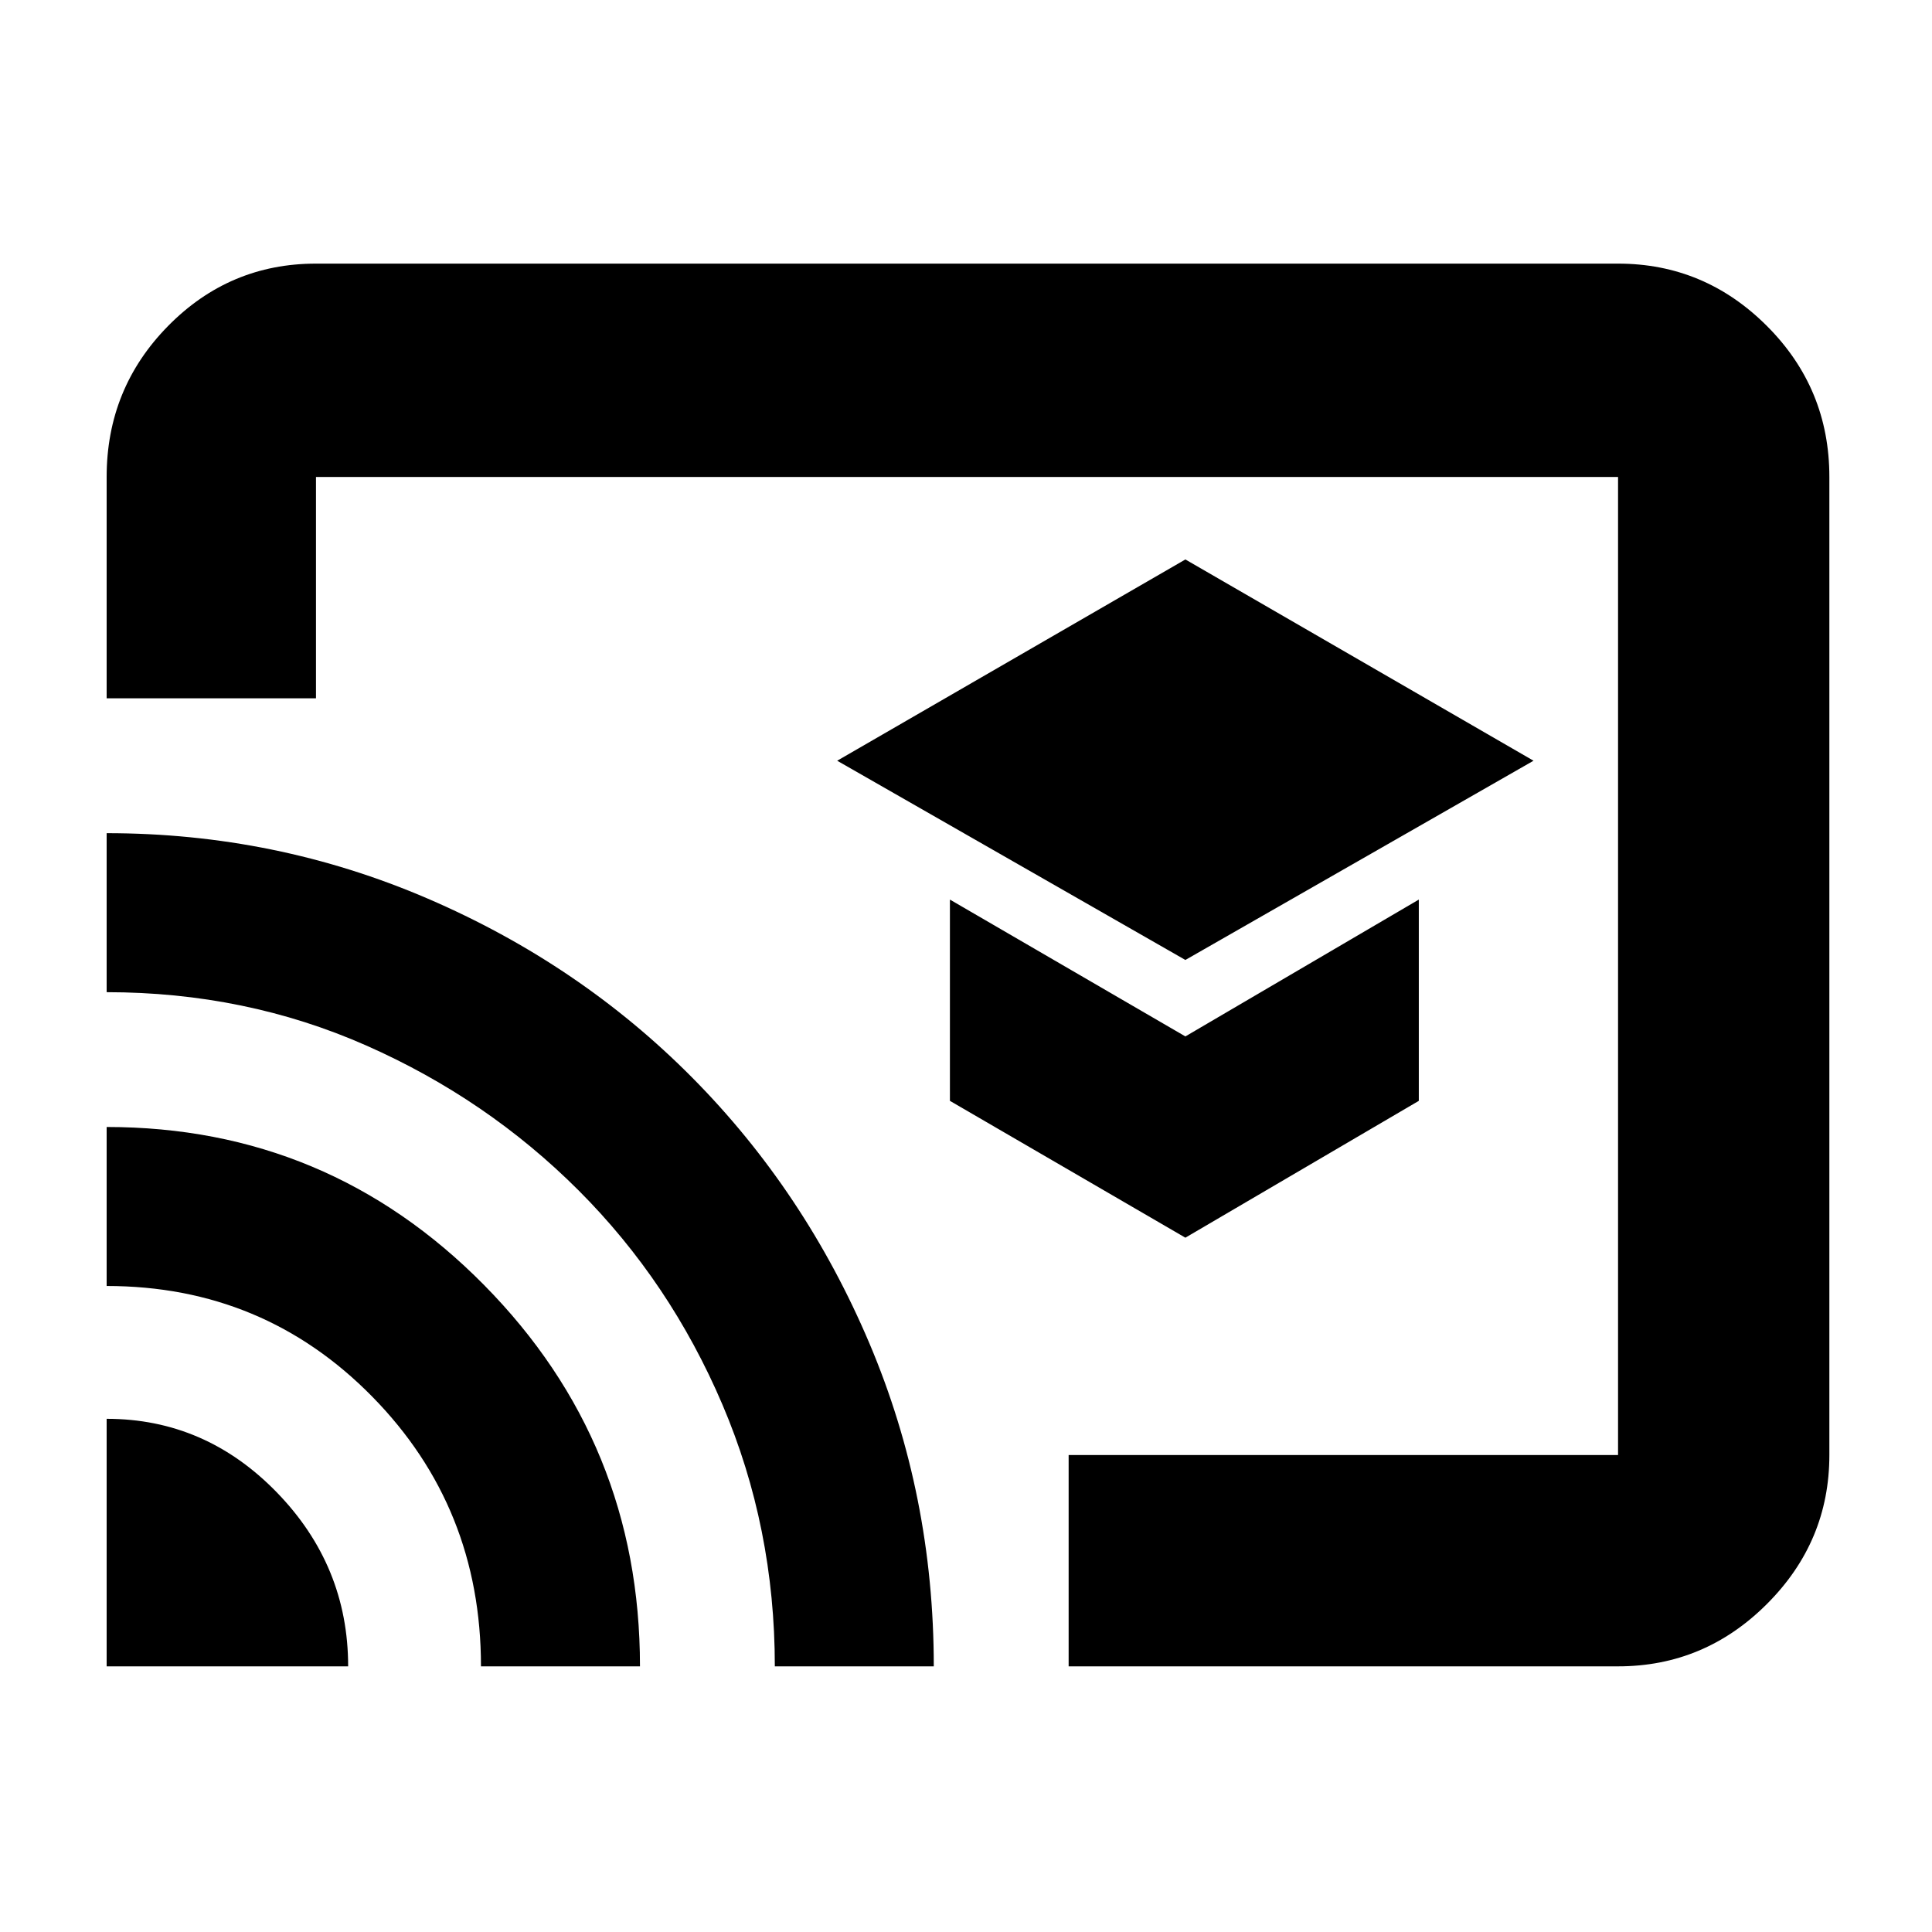 <svg xmlns="http://www.w3.org/2000/svg" height="40" width="40"><path d="m24.542 19.875 7.208-4.125-7.208-4.167-7.209 4.167Zm0 5.75 4.833-2.833v-4.167l-4.833 2.833-4.875-2.833v4.167Zm-18-20.167H33.5q1.792 0 3.083 1.292 1.292 1.292 1.292 3.125v20.25q0 1.792-1.292 3.083Q35.292 34.5 33.5 34.5H22.125v-4.375H33.5V9.875H6.542v4.583H2.208V9.875q0-1.833 1.271-3.125t3.063-1.292ZM2.208 34.5h5q0-2.083-1.479-3.604t-3.521-1.521Zm7.75 0h3.292q0-4.625-3.229-7.896t-7.813-3.271v3.292q3.25 0 5.5 2.292 2.25 2.291 2.25 5.583Zm-7.75-17.25v3.292q2.875 0 5.375 1.104t4.396 3q1.896 1.896 2.979 4.437 1.084 2.542 1.084 5.417h3.291q0-3.542-1.333-6.688-1.333-3.145-3.667-5.5Q12 19.958 8.854 18.604T2.208 17.25Zm15.625 4.917Z"/></svg>